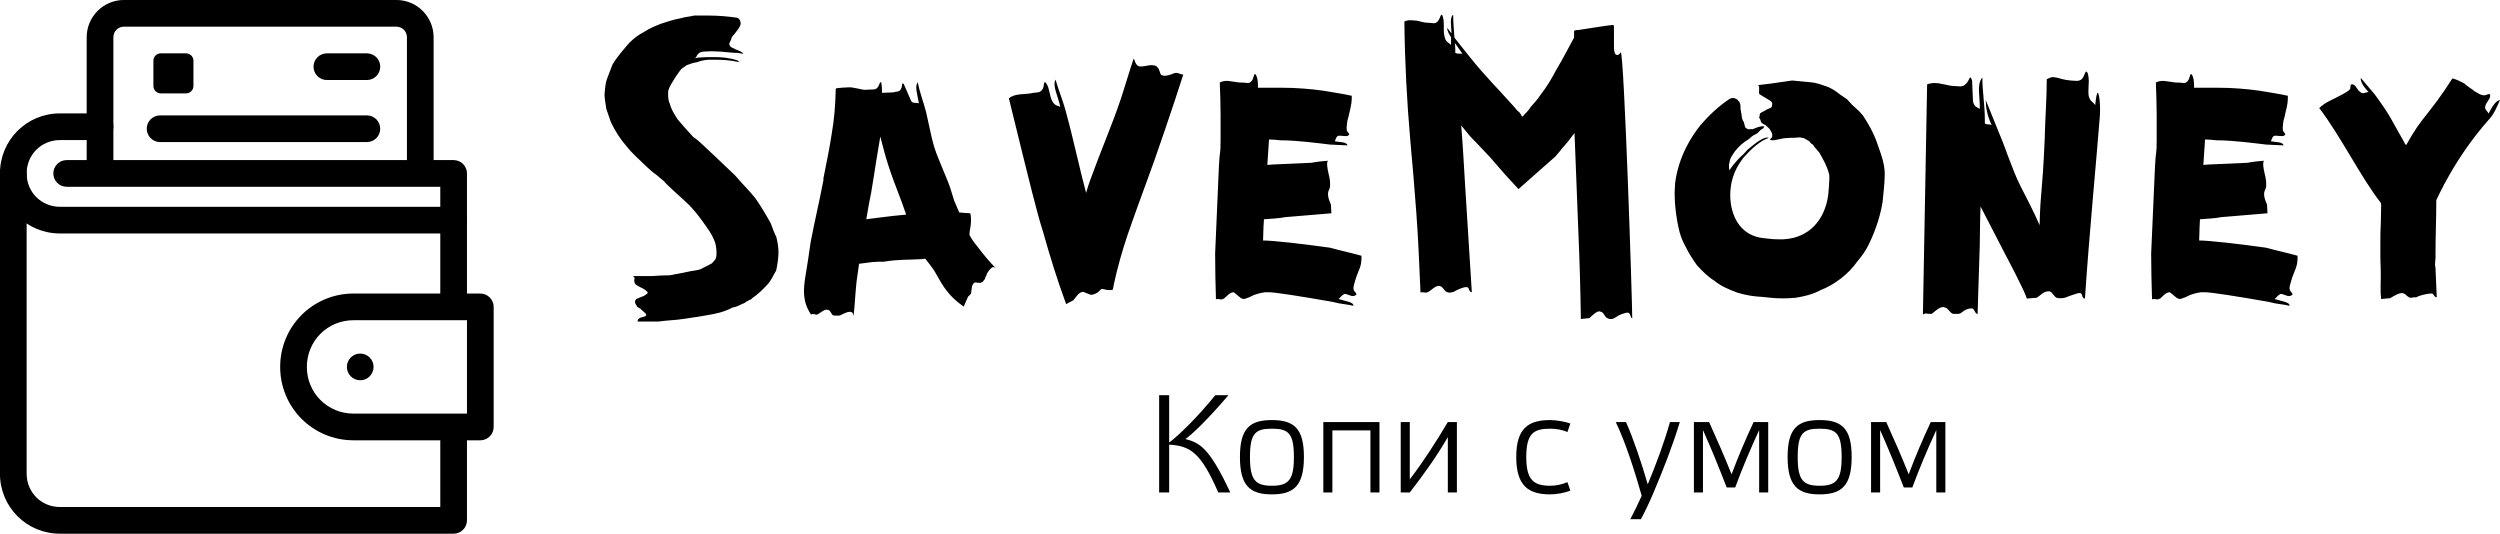 <svg xmlns="http://www.w3.org/2000/svg" version="1.1" xmlns:xlink="http://www.w3.org/1999/xlink" xmlns:svgjs="http://svgjs.com/svgjs" height="72.432" width="339.12"><defs id="SvgjsDefs1776"></defs><g id="SvgjsG1777" rel="mainfill" name="main_text" xmlns:name="main_text" transform="translate(80.27,-200.129)" fill="#000000"><path d="M19.92 202.64L19.69 202.53C18.53 202.36 17.21 202.24 15.89 202.24L13.87 202.24C13.24 202.41 12.66 202.41 12.15 202.59C11.17 202.76 10.30 203.05 9.44 203.33C8.52 203.68 7.77 204.02 7.14 204.43C6.27 204.89 5.76 205.29 5.12 205.92C4.89 206.15 2.88 208.46 2.71 209.15L2.01 210.99C1.84 211.62 1.78 212.26 1.73 212.95C1.73 213.58 1.90 214.21 1.96 214.85L2.59 216.69C3.17 217.90 3.86 218.99 4.72 219.97C5.58 221.06 6.45 221.75 7.31 222.62C7.60 222.90 8.17 223.42 8.81 223.88L9.84 224.75C10.02 225.09 12.43 227.16 13.30 228.03C14.16 228.95 14.85 229.87 15.48 230.79C16.17 231.71 16.63 232.57 16.81 233.32C16.87 233.73 16.92 233.96 16.92 234.24L16.92 234.53C16.92 234.93 16.87 235.22 16.69 235.40L16.29 235.86L14.85 236.60C14.39 236.83 13.64 236.83 12.95 237.01C12.26 237.18 11.45 237.29 10.59 237.47C9.73 237.47 8.98 237.52 8.12 237.58L5.58 237.58C5.76 237.70 5.81 237.81 5.81 237.93L5.76 238.10C5.76 238.16 5.76 238.50 5.93 238.68C6.16 238.91 6.62 239.08 7.02 239.31C7.31 239.48 7.60 239.71 7.60 239.88L7.31 240.12C7.08 240.29 6.91 240.35 6.85 240.35L6.04 240.69C5.93 240.81 5.87 240.92 5.87 241.09C5.87 241.21 5.93 241.38 6.10 241.61C6.10 241.73 6.27 241.84 6.62 242.01C6.79 242.24 7.31 242.59 7.37 242.76C7.54 243.28 6.22 242.94 6.22 243.74L9.09 243.74C10.30 243.57 11.28 243.57 12.38 243.40C13.47 243.22 14.51 243.11 15.66 242.88C16.75 242.71 17.90 242.48 19.11 241.84C19.57 241.78 20.03 241.55 20.49 241.32C20.72 241.27 20.84 241.15 21.07 240.98C21.24 240.98 21.24 240.86 21.41 240.81C21.59 240.81 21.70 240.63 21.76 240.58C22.51 240.06 23.08 239.54 23.71 238.85C24.35 238.22 24.58 237.52 24.98 236.89L25.04 236.72C25.21 235.86 25.33 235.05 25.33 234.36C25.33 233.67 25.21 232.98 25.04 232.29C24.75 231.71 24.52 231.08 24.29 230.44C23.66 229.29 22.97 228.14 22.22 227.05C21.35 225.96 20.38 225.03 19.46 223.94L16.92 221.52L15.14 219.85C14.74 219.45 14.27 219.05 13.76 218.70C12.89 217.78 12.26 217.03 11.63 216.29C11.05 215.42 10.71 214.73 10.59 214.21C10.42 213.87 10.36 213.46 10.36 212.95C10.36 212.66 10.36 212.43 10.42 212.31C10.59 211.62 11.97 209.67 12.15 209.49L12.89 208.97C13.35 208.80 13.76 208.63 14.27 208.57C14.68 208.40 15.20 208.28 15.83 208.23L16.63 208.23C17.73 208.23 18.82 208.28 20.03 208.57L19.80 208.34C18.65 207.94 17.50 207.88 16.87 207.88L15.48 207.88C14.97 207.94 14.39 207.88 13.99 208.05C14.16 207.88 14.22 207.82 14.27 207.65C14.45 207.42 14.56 207.19 15.20 207.13L16.23 207.08L17.44 207.13C18.30 207.19 19.17 207.31 19.80 207.31L20.55 207.42C20.55 207.36 20.49 207.31 20.32 207.19C20.09 207.02 19.46 206.85 19.23 206.67C18.71 206.50 18.65 206.21 18.65 206.04L18.94 205.41C18.94 205.12 19.17 205.00 19.34 204.77L19.86 204.08C20.03 203.85 20.15 203.62 20.20 203.39C20.20 203.16 20.15 202.82 19.92 202.64ZM52.26 233.50C51.86 233.04 51.52 232.52 51.23 232.00C51.23 231.71 51.29 231.31 51.40 230.73C51.46 230.21 51.46 229.75 51.40 229.29L51.34 229.06C50.83 229.01 50.31 229.01 49.85 228.95L49.16 227.34C48.87 226.47 48.70 225.73 48.35 224.86L47.03 221.64C46.16 219.57 45.99 218.07 45.36 215.36C44.95 213.81 44.49 212.66 44.21 211.28C43.80 211.91 44.15 212.83 44.38 214.16C44.09 213.98 43.52 214.27 43.29 213.75L42.42 211.74C42.36 211.57 42.31 211.45 42.19 211.45C42.02 211.45 42.13 211.97 41.96 212.14C41.79 212.66 41.33 212.49 40.93 212.66L39.37 212.72C39.37 212.26 39.37 211.97 39.31 211.57C39.31 211.39 39.26 211.28 39.14 211.28C39.08 211.28 38.97 211.80 38.74 212.03C38.57 212.20 38.39 212.26 38.22 212.26L37.07 212.31C36.67 212.31 36.21 212.14 35.74 212.08C35.46 212.03 35.28 211.97 35.05 211.97C34.82 211.97 33.33 212.03 33.10 212.14C33.04 214.39 32.92 216.23 32.52 218.47C32.23 220.37 31.83 222.27 31.43 224.29C31.43 224.52 31.43 224.69 31.37 224.86C30.85 227.57 30.22 230.21 29.70 232.92C29.47 234.53 29.24 236.14 28.95 237.81C28.72 239.42 28.55 241.04 29.76 242.82C29.82 242.76 29.87 242.71 29.99 242.71L30.51 242.82C30.56 242.82 30.68 242.76 30.74 242.71C31.14 242.48 31.49 242.13 31.89 242.13L32.12 242.19C32.35 242.24 32.46 242.65 32.69 242.88C32.81 242.94 32.92 242.94 33.10 242.94L33.56 242.94C33.73 242.94 34.13 242.65 34.65 242.48L35.00 242.42C35.34 242.42 35.51 242.65 35.51 243.05C35.69 241.50 35.74 240 35.92 238.33L36.26 235.91L38.05 235.68C38.57 235.63 39.08 235.63 39.60 235.63C41.73 235.28 42.94 235.40 44.72 235.28C44.90 235.28 45.07 235.22 45.24 235.22C45.65 235.74 46.11 236.32 46.45 236.83C47.31 238.22 47.95 240 50.48 241.73C50.48 241.55 51.00 240.52 51.06 240.35C51.29 240.17 51.40 240.06 51.46 239.88C51.46 239.71 51.52 239.48 51.57 239.08C51.57 238.91 51.69 238.68 51.86 238.50C51.92 238.45 51.98 238.45 52.09 238.45L52.61 238.50C53.07 238.50 53.19 238.10 53.36 237.93C53.36 237.76 53.42 237.64 53.53 237.52C53.53 237.35 53.70 237.06 53.88 236.83C54.05 236.60 54.22 236.49 54.28 236.43C54.34 236.37 54.39 236.37 54.51 236.37C54.62 236.37 54.74 236.43 54.85 236.55C53.93 235.63 53.13 234.65 52.26 233.50ZM39.03 229.64L37.24 229.87L37.59 227.85C38.05 225.78 38.28 223.65 39.14 218.65C39.95 221.75 40.12 222.56 42.08 227.62L42.65 229.24C41.33 229.35 40.46 229.47 39.03 229.64ZM79.26 210.01L78.97 210.07C78.57 210.24 78.11 210.41 77.71 210.41C77.53 210.41 77.42 210.36 77.25 210.30C77.07 210.13 77.02 209.49 76.73 209.26C76.56 208.97 76.09 208.97 75.81 208.97C75.52 208.97 75.00 209.15 74.37 209.15C73.68 209.09 73.62 208.00 73.50 208.11C72.87 209.95 72.35 211.80 71.72 213.69C70.51 217.26 69.13 220.37 67.63 224.52C67.40 225.15 67.23 225.67 67.06 226.30C66.37 223.83 65.22 218.53 64.41 215.65C64.01 213.98 63.37 212.54 62.91 210.93C62.45 211.74 63.26 213.18 63.55 214.62C63.26 214.44 62.91 214.56 62.51 213.93C62.11 213.29 62.11 212.14 61.70 211.51C61.59 211.33 61.53 211.28 61.47 211.28C61.30 211.28 61.36 211.85 61.19 212.14C60.90 212.77 60.32 212.66 59.92 212.72C58.83 213.00 57.50 212.72 56.58 213.46C59.52 225.44 60.38 228.95 61.19 231.48C62.11 234.76 63.14 238.10 64.35 241.38L65.33 240.86C65.73 240.40 66.02 239.77 66.65 239.71L67.69 240.12C68.09 240.12 68.38 239.94 68.67 239.77C68.73 239.77 68.90 239.48 69.19 239.31C69.59 239.37 69.82 239.48 70.22 239.48C70.40 239.48 70.57 239.48 70.68 239.42C70.74 239.14 70.80 238.91 70.80 238.79C71.32 236.37 71.95 234.19 72.70 231.94C73.56 229.47 74.43 227.05 75.35 224.57C76.50 221.52 79.15 213.69 80.24 210.24C79.84 210.24 79.66 210.01 79.26 210.01ZM100.15 233.73C96.47 233.21 92.38 232.75 91.06 232.75L91.12 230.91L91.18 229.87C92.15 229.81 93.19 229.75 94.11 229.58L100.33 229.06L100.27 227.91C100.10 227.45 99.87 226.99 99.87 226.47C99.87 225.96 100.10 225.84 100.15 225.44L100.15 225.15C100.15 224.92 100.15 224.63 100.10 224.40C100.10 224.23 99.75 223.08 99.75 222.39C99.75 222.10 99.81 221.93 99.92 221.93C99.23 221.98 98.49 222.04 97.62 222.21L92.44 222.44L91.64 222.50L91.87 219.05C92.38 219.05 92.90 219.11 93.42 219.16C95.67 219.16 98.72 219.57 100.15 219.74L102.51 219.85C102.40 219.34 101.48 219.45 100.79 219.28C100.96 218.99 100.96 218.59 101.36 218.53L102.23 218.59C102.40 218.59 102.51 218.59 102.57 218.53C102.69 218.47 102.75 218.41 102.75 218.36C102.75 218.18 102.51 218.07 102.46 217.90C102.40 217.78 102.40 217.61 102.40 217.44C102.40 217.15 102.46 216.86 102.51 216.46C102.69 215.94 102.75 215.42 102.92 214.79C103.03 214.33 103.09 213.87 103.09 213.41L103.09 213.12C101.77 212.83 100.56 212.66 99.23 212.43C97.62 212.20 95.55 212.03 93.65 212.03L90.37 212.03C90.37 211.51 90.37 210.93 90.20 210.53C90.14 210.30 90.02 210.18 89.97 210.18C89.79 210.18 89.79 210.76 89.56 211.05C89.39 211.28 89.22 211.39 88.99 211.39L88.36 211.33L88.12 211.33C87.66 211.33 87.26 211.22 86.74 211.16L86.23 211.10C85.82 211.10 85.48 211.16 85.19 211.33C85.25 212.89 85.30 214.27 85.30 215.82L85.30 218.99C85.30 221.47 85.19 220.20 85.07 222.73L84.56 234.53C84.56 236.60 84.61 238.68 84.67 240.75C84.73 240.69 84.84 240.69 84.96 240.69L85.42 240.75C85.48 240.75 85.59 240.69 85.76 240.63C86.23 240.23 86.57 239.77 87.09 239.77L88.07 240.58C88.24 240.63 88.36 240.69 88.41 240.69C88.59 240.69 88.82 240.58 88.99 240.52C89.16 240.52 89.62 240.17 90.25 240L90.72 239.88L91.29 239.77L91.81 239.77C92.67 239.77 96.01 240.29 100.56 241.09C101.54 241.38 102.40 241.38 103.32 241.61C103.38 241.09 102.17 240.98 101.31 240.69C101.59 240.46 101.71 240.17 102.11 240C102.51 240 102.86 240.29 103.26 240.29C103.38 240.29 103.44 240.29 103.49 240.23C103.67 240.17 103.72 240.12 103.72 240.06C103.72 239.88 103.55 239.77 103.38 239.54L103.32 239.25C103.32 238.85 103.49 238.50 103.55 238.22C103.72 237.58 103.95 237.12 104.18 236.49C104.36 236.03 104.41 235.57 104.41 235.05L104.41 234.82C102.98 234.42 101.59 234.13 100.15 233.73ZM99.92 221.93C99.98 221.93 99.98 221.93 99.98 221.93ZM139.58 207.19C139.64 207.19 139.35 207.59 139.12 207.59C138.72 207.59 138.66 207.02 138.66 206.27L138.66 203.85C138.66 203.62 138.61 203.51 138.55 203.51C138.09 203.51 133.94 204.20 133.83 204.20C133.42 204.20 133.42 204.26 133.25 204.31L133.25 205.23C132.39 206.79 131.70 208.17 130.83 209.61C130.20 210.82 129.51 211.97 128.65 213.06C128.24 213.69 127.84 214.10 127.38 214.62C127.21 214.90 126.98 215.19 126.81 215.36L126.46 215.71L126.34 215.88L126.17 215.94C126.17 215.88 126.11 215.94 126.11 215.77L125.83 215.36C125.42 215.08 125.31 214.79 124.91 214.39C123.01 212.26 121.05 210.30 119.26 208.05L117.65 206.04L117.02 205.23C116.96 204.26 116.85 203.22 116.85 202.13C116.33 202.47 116.62 203.79 116.62 204.66L116.04 203.91C116.04 204.43 116.39 204.89 116.56 205.18L116.56 206.21C116.27 205.92 115.87 205.87 115.70 205.18C115.64 204.89 115.58 204.66 115.58 204.26L115.58 203.51C115.58 202.99 115.52 202.64 115.47 202.47C115.41 202.24 115.35 202.13 115.29 202.13C115.12 202.13 115.06 202.64 114.83 202.93C114.66 203.16 114.49 203.28 114.20 203.28L113.51 203.22C113.05 203.22 112.53 203.10 111.90 202.93L111.03 202.87C110.75 202.87 110.46 202.93 110.23 203.05C110.29 208.57 110.57 213.87 111.03 219.11C111.32 222.33 111.61 225.61 111.84 228.83C112.13 232.52 112.24 236.14 112.42 239.83C112.47 239.77 112.59 239.77 112.70 239.77L113.16 239.83C113.22 239.83 113.34 239.77 113.51 239.71C113.97 239.42 114.43 238.91 114.89 238.91C115.01 238.91 115.06 238.91 115.12 238.96C115.41 239.02 115.64 239.54 115.93 239.71C116.10 239.77 116.21 239.83 116.33 239.83C116.44 239.83 116.67 239.77 116.96 239.71C117.02 239.65 117.60 239.31 118.23 239.14C118.34 239.08 118.52 239.08 118.69 239.08C119.09 239.08 118.92 239.77 119.38 239.77L118.46 225.09C118.29 222.39 118.17 219.85 117.94 217.15L118.75 218.13C119.15 218.65 119.61 219.11 120.07 219.57L121.91 221.52L123.81 223.71L125.71 225.78L130.72 221.35L131.41 220.54L131.53 220.37L132.27 219.51C132.68 219.05 132.91 218.65 133.31 218.18L133.83 231.54C134.00 235.45 134.12 239.48 134.17 243.40L135.32 243.28C135.78 242.88 136.25 242.36 136.71 242.36L136.88 242.42C137.28 242.48 137.34 243.05 137.74 243.28C137.91 243.34 138.03 243.40 138.09 243.40C138.20 243.40 138.43 243.45 138.72 243.28C139.01 243.11 139.35 242.82 139.99 242.65C140.22 242.59 140.39 242.53 140.50 242.53C140.91 242.53 140.85 243.17 141.14 243.34C141.14 240.81 140.04 207.36 139.58 207.19ZM117.14 207.31C117.14 206.79 117.14 206.50 117.08 205.98C117.42 206.38 117.60 206.73 118.11 207.42C117.71 207.36 117.54 207.48 117.14 207.31ZM139.58 207.19C139.58 207.19 139.58 207.19 139.58 207.19ZM175.10 227.51C175.16 226.70 175.39 225.09 175.39 223.77C175.39 223.25 175.33 222.85 175.27 222.50C175.10 221.52 174.64 220.37 174.29 219.34C173.83 218.07 173.14 216.86 172.45 215.82C171.99 215.25 171.59 214.90 171.01 214.39L170.26 213.58L169.40 213.00C168.82 212.54 168.13 212.03 167.33 211.80C166.69 211.57 166.00 211.33 165.26 211.28L162.84 211.05L160.88 211.33C159.79 211.51 158.92 211.57 158.18 211.68C158.29 211.74 158.35 211.85 158.35 211.91L158.35 212.49C158.29 212.72 158.35 212.83 158.46 212.95L159.61 213.64C159.90 213.81 160.13 213.98 160.13 214.16L160.08 214.56C160.08 214.73 159.73 214.85 159.44 214.96C158.98 215.25 158.75 215.31 158.52 215.48C158.46 215.54 158.41 215.71 158.41 215.88L158.35 216.11C158.52 216.29 158.52 216.40 158.58 216.57C158.58 216.69 158.75 216.92 159.21 217.09C159.56 217.44 159.79 217.55 159.96 217.95C160.02 218.07 160.13 218.18 160.13 218.36C160.13 218.59 160.13 218.70 160.08 218.76C160.02 218.93 159.38 219.16 160.36 219.16L161.74 218.88C162.32 218.82 162.72 218.82 163.07 218.82C163.47 218.82 163.64 218.76 163.87 218.76L164.45 218.88L165.14 219.28L165.43 219.62C165.60 219.68 165.72 219.80 165.83 220.03L166.52 220.83C167.04 221.75 167.56 222.62 167.85 223.77C167.96 224.40 167.73 226.30 167.73 226.53C167.27 230.04 165.08 232.34 161.86 232.57C161.51 232.63 160.65 232.57 160.25 232.57C159.85 232.52 159.04 232.46 158.69 232.40C154.95 231.83 154.20 227.97 154.49 225.67C154.72 223.42 155.82 222.10 156.22 221.52C157.31 220.31 158.41 219.28 159.67 218.82C159.04 218.59 157.89 219.51 156.79 220.43C156.45 220.83 156.05 221.24 155.59 221.64C155.13 222.16 154.66 222.67 154.32 223.25C154.26 222.96 154.26 222.67 154.26 222.44L154.32 222.21C154.38 221.81 154.49 221.52 154.72 221.18C155.13 220.49 155.70 219.85 156.51 219.28C156.97 219.05 157.25 218.70 157.60 218.47C158.06 218.30 158.29 218.07 158.52 217.78C158.92 217.55 158.98 217.49 159.04 217.32C159.04 217.26 158.98 217.26 158.87 217.26C158.46 217.21 157.60 217.61 157.43 217.67C157.25 217.61 157.14 217.67 156.97 217.67C156.79 217.67 156.62 217.55 156.45 217.38L156.28 216.69C156.05 216.40 155.99 216.05 155.99 215.82L155.82 214.85L155.82 214.39C155.76 214.16 155.70 213.93 155.59 213.87C155.41 213.58 155.18 213.46 154.72 213.41L154.38 213.52C152.88 214.50 151.50 215.82 150.41 217.09C149.25 218.53 147.41 221.29 146.95 225.03L146.95 225.09C146.95 225.49 146.89 225.90 146.89 226.24C146.89 228.37 147.24 230.21 147.41 230.96C147.58 231.83 147.87 232.69 148.39 233.61C148.79 234.47 149.37 235.34 149.94 236.14C150.69 236.95 151.44 237.70 152.30 238.22C153.17 238.96 154.32 239.42 155.41 239.83C156.56 240.17 157.60 240.35 158.75 240.40L159.33 240.46L159.90 240.52C161.00 240.63 162.03 240.63 163.30 240.52C164.39 240.35 165.66 240.06 166.69 239.48C168.54 238.79 170.55 237.24 171.64 235.63C172.34 234.82 172.85 234.07 173.26 233.21C173.66 232.40 174.70 230.10 175.10 227.51ZM203.94 214.39C203.71 213.98 203.25 213.93 203.07 213.18C203.02 213.00 203.02 212.77 203.02 212.43L203.07 211.10C203.07 210.70 203.02 210.47 202.96 210.18C202.90 209.95 202.79 209.84 202.73 209.84C202.55 209.84 202.50 210.36 202.21 210.76C202.04 210.99 201.75 211.10 201.40 211.10C200.14 211.05 199.73 210.93 199.10 210.76L198.93 210.70C198.64 210.64 198.35 210.59 198.18 210.59C197.89 210.59 197.78 210.70 197.37 210.87C197.37 213.64 197.14 216.29 197.09 218.99C196.74 226.99 196.51 225.78 196.40 230.68C195.71 229.06 194.50 226.70 193.81 225.38C192.65 223.08 191.79 220.20 190.81 217.95L189.09 213.69C189.09 214.56 189.26 215.77 189.89 217.09C189.49 216.92 189.20 217.09 188.97 216.86L188.97 216.40C188.97 214.33 188.63 212.54 188.63 210.64C187.82 211.57 188.34 213.23 188.28 214.90C187.88 214.67 187.53 214.62 187.36 213.87L187.24 211.05C187.13 210.76 187.07 210.64 187.01 210.64C186.84 210.64 186.78 211.22 186.38 211.51C186.21 211.74 185.92 211.85 185.63 211.85L184.88 211.80C184.02 211.80 183.10 211.39 182.12 211.39C181.83 211.39 181.49 211.45 181.14 211.57L180.57 242.76C180.80 242.76 180.74 242.65 180.91 242.65L181.55 242.71C181.66 242.71 181.78 242.71 181.83 242.65C182.35 242.24 182.81 241.78 183.33 241.78L183.56 241.84C183.96 241.90 184.14 242.42 184.54 242.65C184.60 242.71 184.77 242.71 184.94 242.71C185.23 242.71 185.46 242.71 185.63 242.65C185.80 242.59 186.32 241.96 187.19 241.96C187.59 241.96 187.59 242.71 187.99 242.71C187.99 241.96 188.11 239.31 188.28 233.44C188.28 232.75 188.34 228.83 188.39 228.14L191.45 234.07C192.14 235.40 194.32 239.48 194.67 240.63L195.99 240.52C196.51 240.23 196.91 239.65 197.55 239.65L197.78 239.65C198.18 239.83 198.30 240.29 198.70 240.52C198.81 240.58 198.99 240.58 199.22 240.58C200.02 240.58 199.91 240.40 201.29 240C201.46 239.94 201.63 239.88 201.86 239.88C202.32 239.88 202.04 240.63 202.55 240.63C203.07 232.57 204.17 221.12 204.57 215.88C204.68 214.10 204.45 212.72 204.28 212.72C204.17 212.72 204.05 213.29 203.94 214.39ZM227.13 233.73C223.45 233.21 219.36 232.75 218.04 232.75L218.10 230.91L218.15 229.87C219.13 229.81 220.17 229.75 221.09 229.58L227.31 229.06L227.25 227.91C227.08 227.45 226.85 226.99 226.85 226.47C226.85 225.96 227.08 225.84 227.13 225.44L227.13 225.15C227.13 224.92 227.13 224.63 227.08 224.40C227.08 224.23 226.73 223.08 226.73 222.39C226.73 222.10 226.79 221.93 226.90 221.93C226.21 221.98 225.46 222.04 224.60 222.21L219.42 222.44L218.61 222.50L218.84 219.05C219.36 219.05 219.88 219.11 220.40 219.16C222.64 219.16 225.69 219.57 227.13 219.74L229.49 219.85C229.38 219.34 228.46 219.45 227.77 219.28C227.94 218.99 227.94 218.59 228.34 218.53L229.21 218.59C229.38 218.59 229.49 218.59 229.55 218.53C229.67 218.47 229.72 218.41 229.72 218.36C229.72 218.18 229.49 218.07 229.44 217.90C229.38 217.78 229.38 217.61 229.38 217.44C229.38 217.15 229.44 216.86 229.49 216.46C229.67 215.94 229.72 215.42 229.90 214.79C230.01 214.33 230.07 213.87 230.07 213.41L230.07 213.12C228.74 212.83 227.54 212.66 226.21 212.43C224.60 212.20 222.53 212.03 220.63 212.03L217.35 212.03C217.35 211.51 217.35 210.93 217.18 210.53C217.12 210.30 217.00 210.18 216.94 210.18C216.77 210.18 216.77 210.76 216.54 211.05C216.37 211.28 216.20 211.39 215.97 211.39L215.33 211.33L215.10 211.33C214.64 211.33 214.24 211.22 213.72 211.16L213.20 211.10C212.80 211.10 212.46 211.16 212.17 211.33C212.22 212.89 212.28 214.27 212.28 215.82L212.28 218.99C212.28 221.47 212.17 220.20 212.05 222.73L211.53 234.53C211.53 236.60 211.59 238.68 211.65 240.75C211.71 240.69 211.82 240.69 211.94 240.69L212.40 240.75C212.46 240.75 212.57 240.69 212.74 240.63C213.20 240.23 213.55 239.77 214.07 239.77L215.05 240.58C215.22 240.63 215.33 240.69 215.39 240.69C215.56 240.69 215.79 240.58 215.97 240.52C216.14 240.52 216.60 240.17 217.23 240L217.69 239.88L218.27 239.77L218.79 239.77C219.65 239.77 222.99 240.29 227.54 241.09C228.51 241.38 229.38 241.38 230.30 241.61C230.36 241.09 229.15 240.98 228.28 240.69C228.57 240.46 228.69 240.17 229.09 240C229.49 240 229.84 240.29 230.24 240.29C230.36 240.29 230.41 240.29 230.47 240.23C230.64 240.17 230.70 240.12 230.70 240.06C230.70 239.88 230.53 239.77 230.36 239.54L230.30 239.25C230.30 238.85 230.47 238.50 230.53 238.22C230.70 237.58 230.93 237.12 231.16 236.49C231.33 236.03 231.39 235.57 231.39 235.05L231.39 234.82C229.95 234.42 228.57 234.13 227.13 233.73ZM226.90 221.93C226.96 221.93 226.96 221.93 226.96 221.93ZM257.29 215.54C257.12 215.13 256.83 215.08 256.83 214.67C256.89 214.04 257.52 213.64 257.52 213.12C257.52 212.95 257.47 212.89 257.41 212.89C257.24 212.89 257.01 213.00 256.78 213.06C256.14 213.06 255.86 212.72 255.45 212.54C254.99 212.14 254.47 211.91 254.01 211.45C253.55 211.22 253.04 210.93 252.40 210.76C249.12 215.88 248.32 215.82 246.13 219.80C246.01 219.74 245.90 219.57 245.84 219.39C243.88 216.00 244.17 216.11 241.87 212.95L239.97 210.70C239.91 211.10 240.14 211.68 241.01 212.60L240.31 212.77C240.14 212.77 239.97 212.72 239.91 212.60C239.51 212.43 239.39 211.80 238.99 211.62C238.93 211.57 238.88 211.57 238.76 211.57C238.53 211.57 238.59 211.80 238.53 212.20C238.30 212.49 237.84 212.72 237.44 212.95C236.34 213.58 235.19 213.93 234.33 214.79C237.21 218.53 240.03 224.29 242.67 227.62L242.73 227.91C242.67 232.52 242.62 229.87 242.62 233.84C242.62 234.76 242.62 235.74 242.67 236.66C242.73 238.04 242.56 239.37 242.73 240.69L243.94 240.58C244.63 240.17 245.03 239.94 245.49 239.88C246.01 239.88 246.13 240.29 246.53 240.46C246.59 240.52 246.70 240.52 246.82 240.52C246.93 240.52 246.99 240.52 247.05 240.46L247.39 240.46C247.51 240.46 247.57 240.46 247.62 240.40C247.85 240.23 249.01 239.94 249.52 239.94C249.93 239.94 249.87 240.46 250.27 240.46L250.10 236.49C249.93 235.86 250.16 235.34 250.10 234.82C250.10 231.77 250.21 229.98 250.21 227.28C250.27 227.22 252.63 221.64 257.35 216.34C258.10 215.54 258.50 214.44 258.85 213.69C258.22 213.81 257.76 214.67 257.29 215.54Z" fill="#000000" style="fill: rgb(0, 0, 0);"></path></g><g id="SvgjsG1778" rel="mainfill" name="slogan_text" xmlns:name="slogan_text" transform="translate(155.325,-173.199)" fill="#000000"><path d="M9.93 240C7.57 234.57 6.15 233.70 3.27 233.51L3.27 240L1.91 240L1.91 226.81L3.27 226.81L3.27 233.23C4.50 232.32 7.06 229.86 9.52 226.81L11.31 226.81C8.40 230.22 6.28 232.21 5.47 232.75C7.34 233.25 8.68 233.81 11.56 240ZM17.20 240.26C14.23 240.26 12.87 239.09 12.87 235.18C12.87 231.28 14.25 230.18 17.20 230.18C20.17 230.18 21.55 231.28 21.55 235.18C21.55 239.09 20.19 240.26 17.20 240.26ZM17.20 231.35C14.97 231.35 14.23 231.96 14.23 235.21C14.23 238.32 14.97 239.09 17.20 239.09C19.45 239.09 20.19 238.32 20.19 235.21C20.19 231.96 19.45 231.35 17.20 231.35ZM30.57 231.58L30.57 240L31.80 240L31.80 230.45L24.18 230.45L24.18 240L25.41 240L25.41 231.58ZM41.07 240L42.30 240L42.30 230.45L41.07 230.45C39.43 233.21 37.71 235.88 35.91 238.22L35.91 230.45L34.68 230.45L34.68 240L35.91 240C37.69 237.71 39.60 235.06 41.07 232.49ZM57.29 238.60C56.61 238.90 55.78 239.09 54.96 239.09C52.73 239.09 51.71 238.32 51.71 235.21C51.71 231.96 52.73 231.35 54.96 231.35C55.76 231.35 56.61 231.49 57.29 231.81L57.69 230.65C57.01 230.39 55.76 230.18 54.96 230.18C52.01 230.18 50.35 231.28 50.35 235.18C50.35 239.09 51.99 240.26 54.96 240.26C55.78 240.26 56.97 240.06 57.69 239.74ZM67.37 240.45C66.41 237.05 65.12 233.06 63.85 230.45L65.24 230.45C66.26 232.75 67.37 236.06 68.19 238.90C69.34 236.12 70.44 233.19 71.20 230.45L72.54 230.45C71.57 233.64 70.33 236.82 68.98 240C68.49 241.19 67.79 242.65 67.26 243.63L65.82 243.63C66.31 242.72 66.90 241.49 67.37 240.45ZM79.56 237.54C78.61 235.16 77.59 232.83 76.51 230.45L74.45 230.45L74.45 240L75.68 240L75.68 231.54C76.80 234.00 77.93 236.84 78.90 239.32L80.05 239.32C80.94 236.90 82.13 234.06 83.30 231.54L83.30 240L84.53 240L84.53 230.45L82.55 230.45C81.45 232.81 80.47 235.10 79.56 237.54ZM91.50 240.26C88.53 240.26 87.16 239.09 87.16 235.18C87.16 231.28 88.54 230.18 91.50 230.18C94.47 230.18 95.85 231.28 95.85 235.18C95.85 239.09 94.49 240.26 91.50 240.26ZM91.50 231.35C89.26 231.35 88.53 231.96 88.53 235.21C88.53 238.32 89.26 239.09 91.50 239.09C93.75 239.09 94.49 238.32 94.49 235.21C94.49 231.96 93.75 231.35 91.50 231.35ZM103.59 237.54C102.64 235.16 101.62 232.83 100.54 230.45L98.48 230.45L98.48 240L99.71 240L99.71 231.54C100.82 234.00 101.96 236.84 102.92 239.32L104.08 239.32C104.97 236.90 106.16 234.06 107.33 231.54L107.33 240L108.56 240L108.56 230.45L106.58 230.45C105.48 232.81 104.49 235.10 103.59 237.54Z" fill="#000000" style="fill: rgb(0, 0, 0);"></path></g><g id="SvgjsG1779" rel="mainfill" name="symbol" xmlns:name="symbol_mainfill" transform="translate(-13.581,-9.054) scale(0.905)" fill="#000000"><path d="M70,31.3H39c-1.1,0-2-0.9-2-2s0.9-2,2-2h31c1.1,0,2,0.9,2,2S71.1,31.3,70,31.3z" fill="#000000" style="fill: rgb(0, 0, 0);"></path><path d="M42.9,18h-3.8c-0.6,0-1.1,0.5-1.1,1.1v3.8c0,0.6,0.5,1.1,1.1,1.1h3.8c0.6,0,1.1-0.5,1.1-1.1v-3.8C44,18.5,43.5,18,42.9,18  L42.9,18z" fill="#000000" style="fill: rgb(0, 0, 0);"></path><path d="M70,22h-6c-1.1,0-2-0.9-2-2s0.9-2,2-2h6c1.1,0,2,0.9,2,2S71.1,22,70,22z" fill="#000000" style="fill: rgb(0, 0, 0);"></path><path d="M78,37c-1.1,0-2-0.9-2-2V15.6c0-0.9-0.7-1.6-1.6-1.6H33.6c-0.9,0-1.6,0.7-1.6,1.6V35c0,1.1-0.9,2-2,2s-2-0.9-2-2V15.6  c0-3.1,2.5-5.6,5.6-5.6h40.8c3.1,0,5.6,2.5,5.6,5.6V35C80,36.1,79.1,37,78,37z" fill="#000000" style="fill: rgb(0, 0, 0);"></path><path d="M83,90H24c-5,0-9-4-9-9V36c0-1.1,0.9-2,2-2s2,0.9,2,2v45c0,2.8,2.2,5,5,5h57V74.8c0-1.1,0.9-2,2-2s2,0.9,2,2V88  C85,89.1,84.1,90,83,90z" fill="#000000" style="fill: rgb(0, 0, 0);"></path><path d="M87,76H68c-6.1,0-11-4.9-11-11s4.9-11,11-11h19c1.1,0,2,0.9,2,2v18C89,75.1,88.1,76,87,76z M68,58c-3.9,0-7,3.1-7,7  s3.1,7,7,7h17V58H68z" fill="#000000" style="fill: rgb(0, 0, 0);"></path><path d="M83,45H24c-5,0-9-4-9-9s4-9,9-9h6c1.1,0,2,0.9,2,2s-0.9,2-2,2h-6c-2.8,0-5,2.2-5,5s2.2,5,5,5h59c1.1,0,2,0.9,2,2  S84.1,45,83,45z" fill="#000000" style="fill: rgb(0, 0, 0);"></path><path d="M83,57.8c-1.1,0-2-0.9-2-2V38H25c-1.1,0-2-0.9-2-2s0.9-2,2-2h58c1.1,0,2,0.9,2,2v19.8C85,56.9,84.1,57.8,83,57.8z" fill="#000000" style="fill: rgb(0, 0, 0);"></path><circle cx="69" cy="65" r="2"></circle></g></svg>